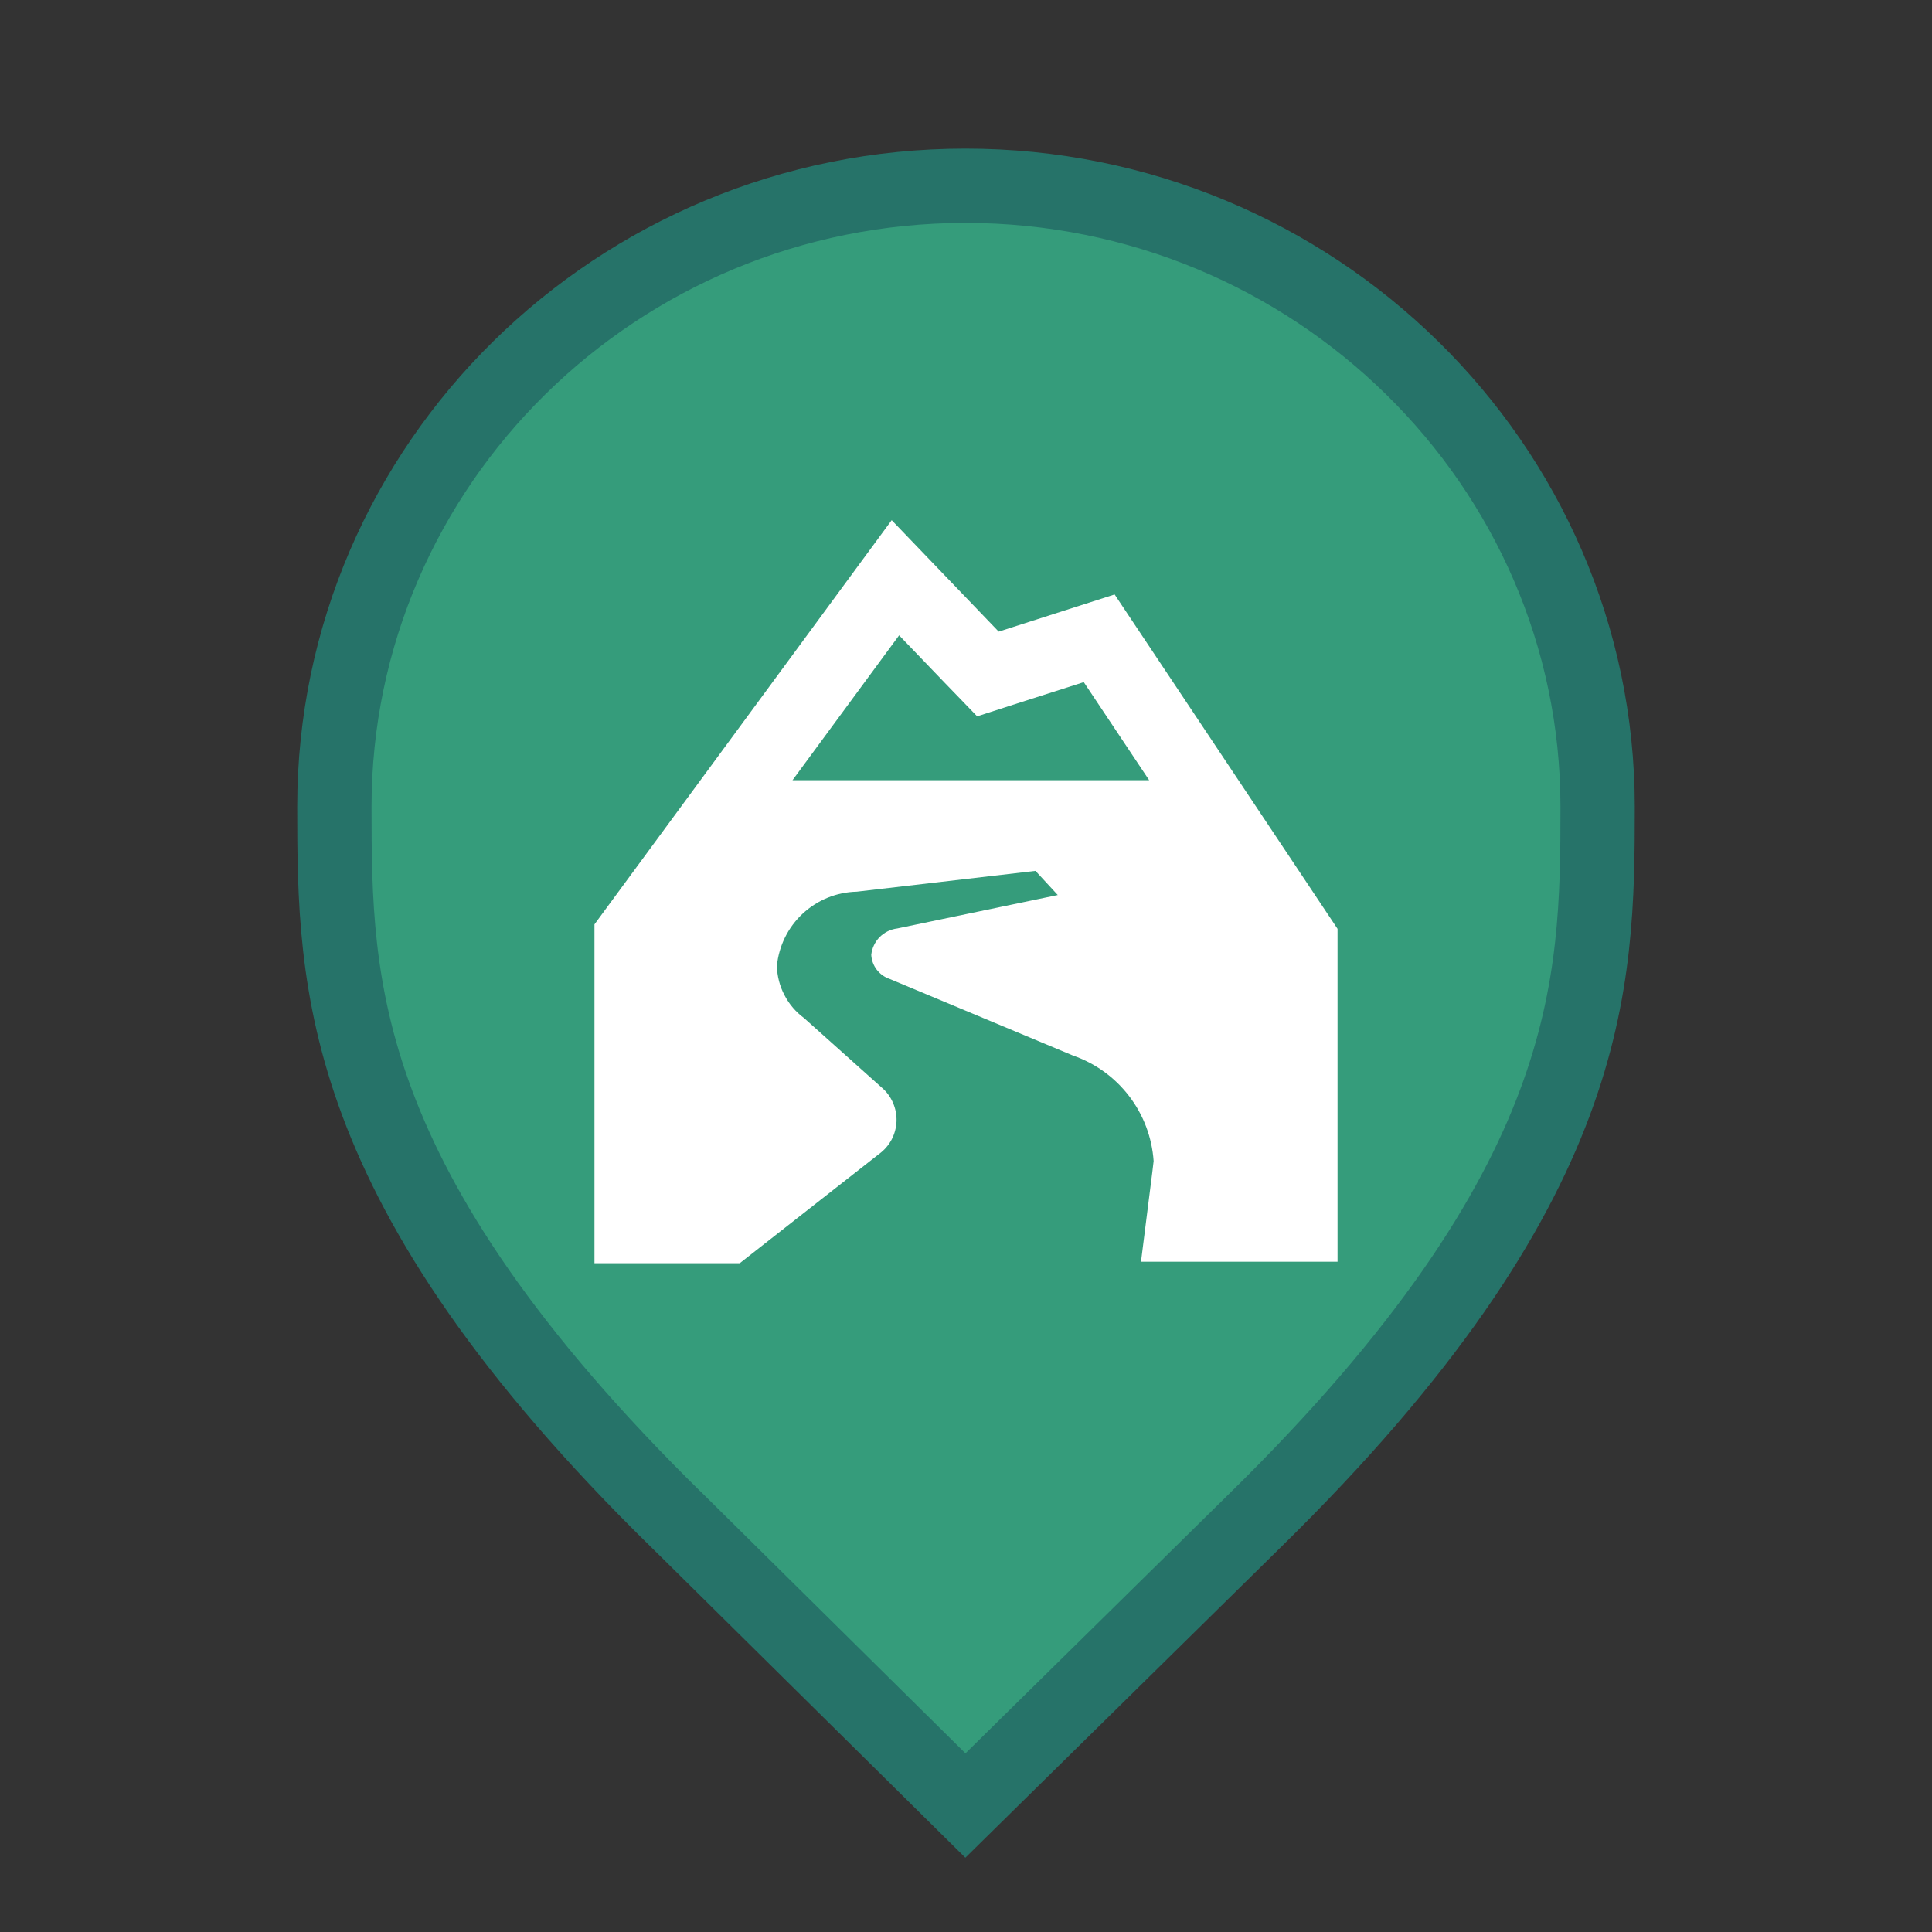 <svg width="26" height="26" viewBox="0 0 26 26" fill="none" xmlns="http://www.w3.org/2000/svg">
<rect x="0" y="0" width="26" height="26" fill="#333333" stroke="none"/>
<g id="default / mountain-pass">
<g id="POI-base">
<g id="Category_Master">
<g id="Baseshape_Pin">
<path id="shape" d="M9.129 20.479L9.127 20.478C6.79 18.19 5.645 16.366 5.077 14.846C4.51 13.328 4.5 12.073 4.5 10.857C4.5 6.249 8.305 2.5 12.991 2.5C17.679 2.5 21.5 6.25 21.5 10.857C21.5 12.073 21.49 13.328 20.923 14.846C20.355 16.366 19.21 18.19 16.873 20.478L16.872 20.479L12.992 24.298L9.129 20.479Z" fill="#359C7B" stroke="#267369"/>
</g>
</g>
<g id="Icon_Master">
<g id="mountain-pass">
<path id="Vector" d="M15 8L13.44 8.5L12 7L8 12.44V17H9.955L11.83 15.53C11.9 15.479 11.957 15.414 11.998 15.338C12.039 15.261 12.061 15.177 12.065 15.091C12.068 15.005 12.052 14.919 12.017 14.84C11.983 14.761 11.931 14.691 11.865 14.635L10.82 13.7C10.71 13.619 10.62 13.514 10.557 13.392C10.493 13.271 10.459 13.137 10.455 13C10.481 12.731 10.604 12.48 10.802 12.296C11.001 12.111 11.259 12.006 11.53 12L13.935 11.72L14.235 12.045L12.075 12.495C11.985 12.506 11.902 12.547 11.838 12.611C11.774 12.676 11.735 12.76 11.725 12.85C11.729 12.923 11.755 12.993 11.8 13.051C11.845 13.109 11.906 13.152 11.975 13.175L14.44 14.205C14.74 14.309 15.003 14.499 15.196 14.752C15.389 15.004 15.503 15.308 15.525 15.625C15.525 15.65 15.415 16.49 15.355 16.98H18V12.5L15 8ZM12.1 8.55L12.715 9.19L13.15 9.64L13.74 9.45L14.585 9.18L15.465 10.5H10.665L12.1 8.55Z" fill="white"/>
</g>
</g>
</g>
</g>
</svg>

